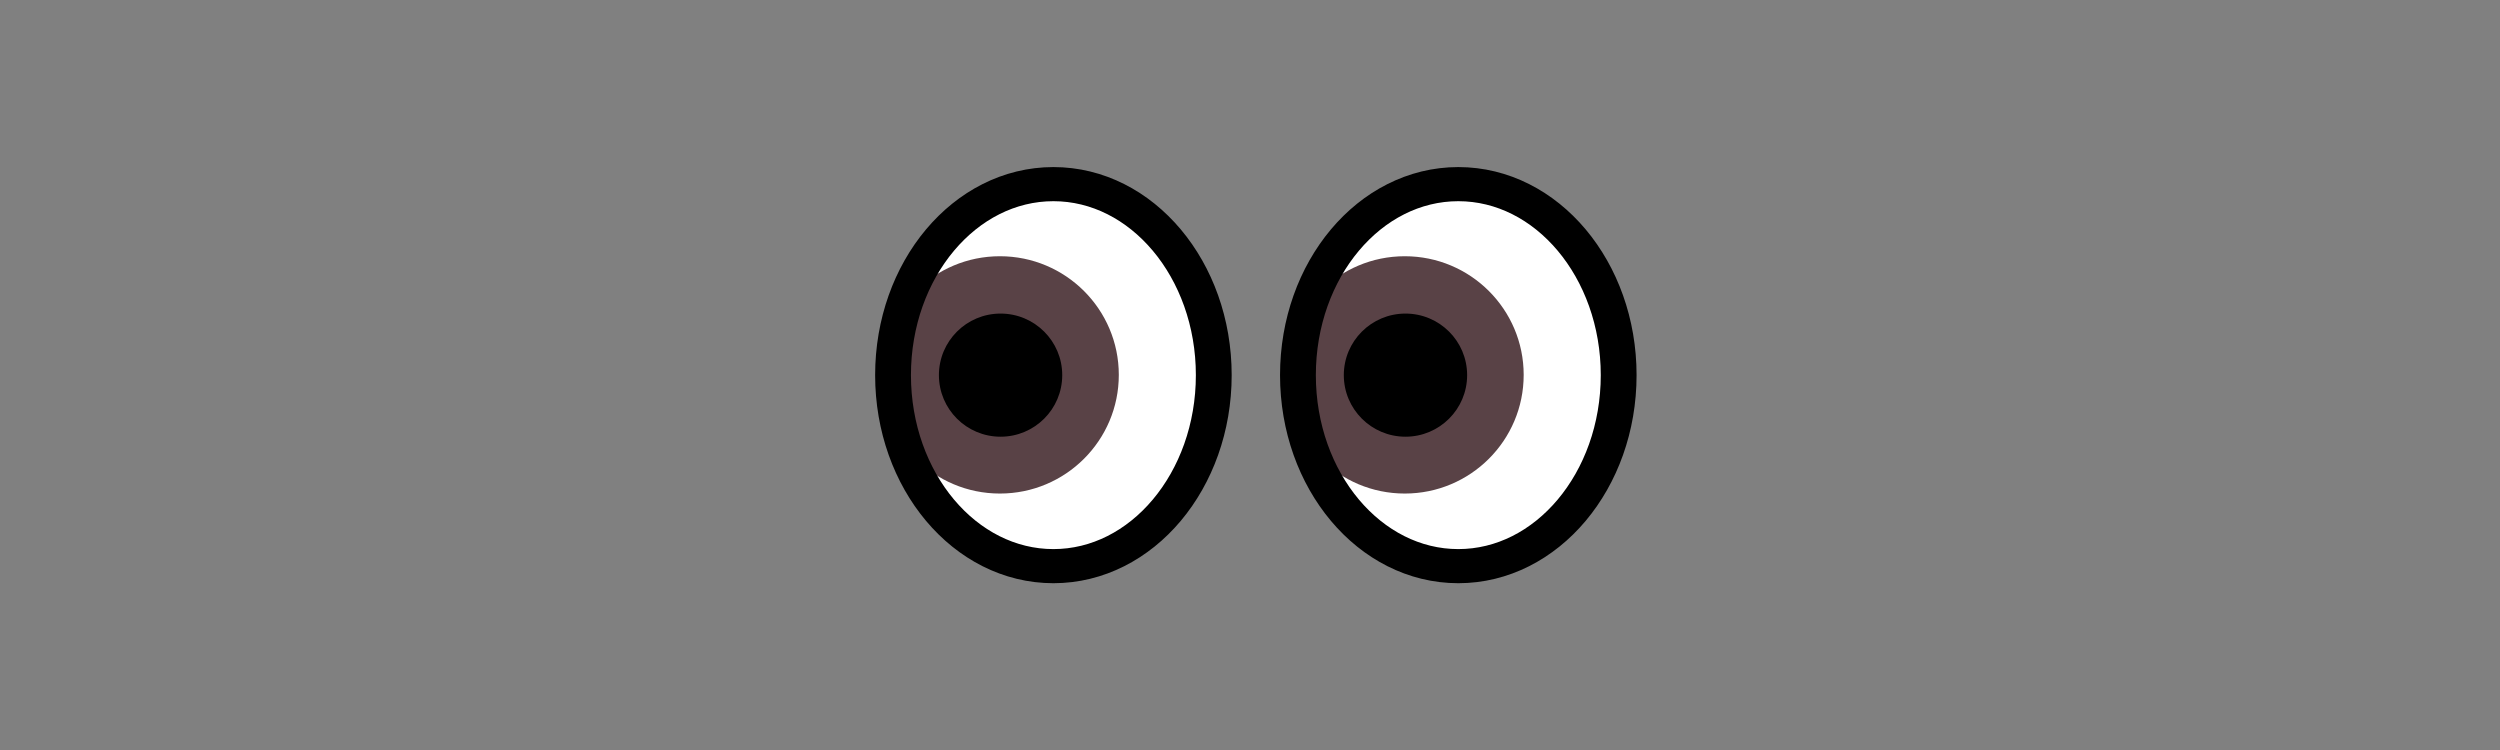 <?xml version="1.0" encoding="UTF-8" standalone="no"?>
<!DOCTYPE svg PUBLIC "-//W3C//DTD SVG 1.1//EN" "http://www.w3.org/Graphics/SVG/1.1/DTD/svg11.dtd">
<svg width="100%" height="100%" viewBox="0 0 100 30" version="1.1" xmlns="http://www.w3.org/2000/svg" xmlns:xlink="http://www.w3.org/1999/xlink" xml:space="preserve" xmlns:serif="http://www.serif.com/" style="fill-rule:evenodd;clip-rule:evenodd;stroke-linecap:square;stroke-miterlimit:1.5;">
    <rect x="0" y="0" width="100" height="30" fill="#808080" stroke="none"/>
    <g transform="matrix(0.762,0,0,0.726,25.759,3.577)">
        <ellipse cx="42.747" cy="15.742" rx="8.418" ry="10.524" style="fill:white;"/>
    </g>
    <g transform="matrix(0.762,0,0,0.726,9.563,3.577)">
        <ellipse cx="42.747" cy="15.742" rx="8.418" ry="10.524" style="fill:white;"/>
    </g>
    <g transform="matrix(0.565,0,0,0.451,32.039,7.896)">
        <ellipse cx="42.747" cy="15.742" rx="8.418" ry="10.524" style="fill:rgb(89,66,70);"/>
    </g>
    <g transform="matrix(0.565,0,0,0.451,15.844,7.896)">
        <ellipse cx="42.747" cy="15.742" rx="8.418" ry="10.524" style="fill:rgb(89,66,70);"/>
    </g>
    <g transform="matrix(0.293,0,0,0.234,43.694,11.322)">
        <ellipse cx="42.747" cy="15.742" rx="8.418" ry="10.524"/>
    </g>
    <g transform="matrix(0.293,0,0,0.234,27.498,11.322)">
        <ellipse cx="42.747" cy="15.742" rx="8.418" ry="10.524"/>
    </g>
    <g transform="matrix(0.762,0,0,0.726,25.759,3.577)">
        <ellipse cx="42.747" cy="15.742" rx="8.418" ry="10.524" style="fill:none;stroke:black;stroke-width:1.88px;"/>
    </g>
    <g transform="matrix(0.762,0,0,0.726,9.563,3.577)">
        <ellipse cx="42.747" cy="15.742" rx="8.418" ry="10.524" style="fill:none;stroke:black;stroke-width:1.88px;"/>
    </g>
</svg>
